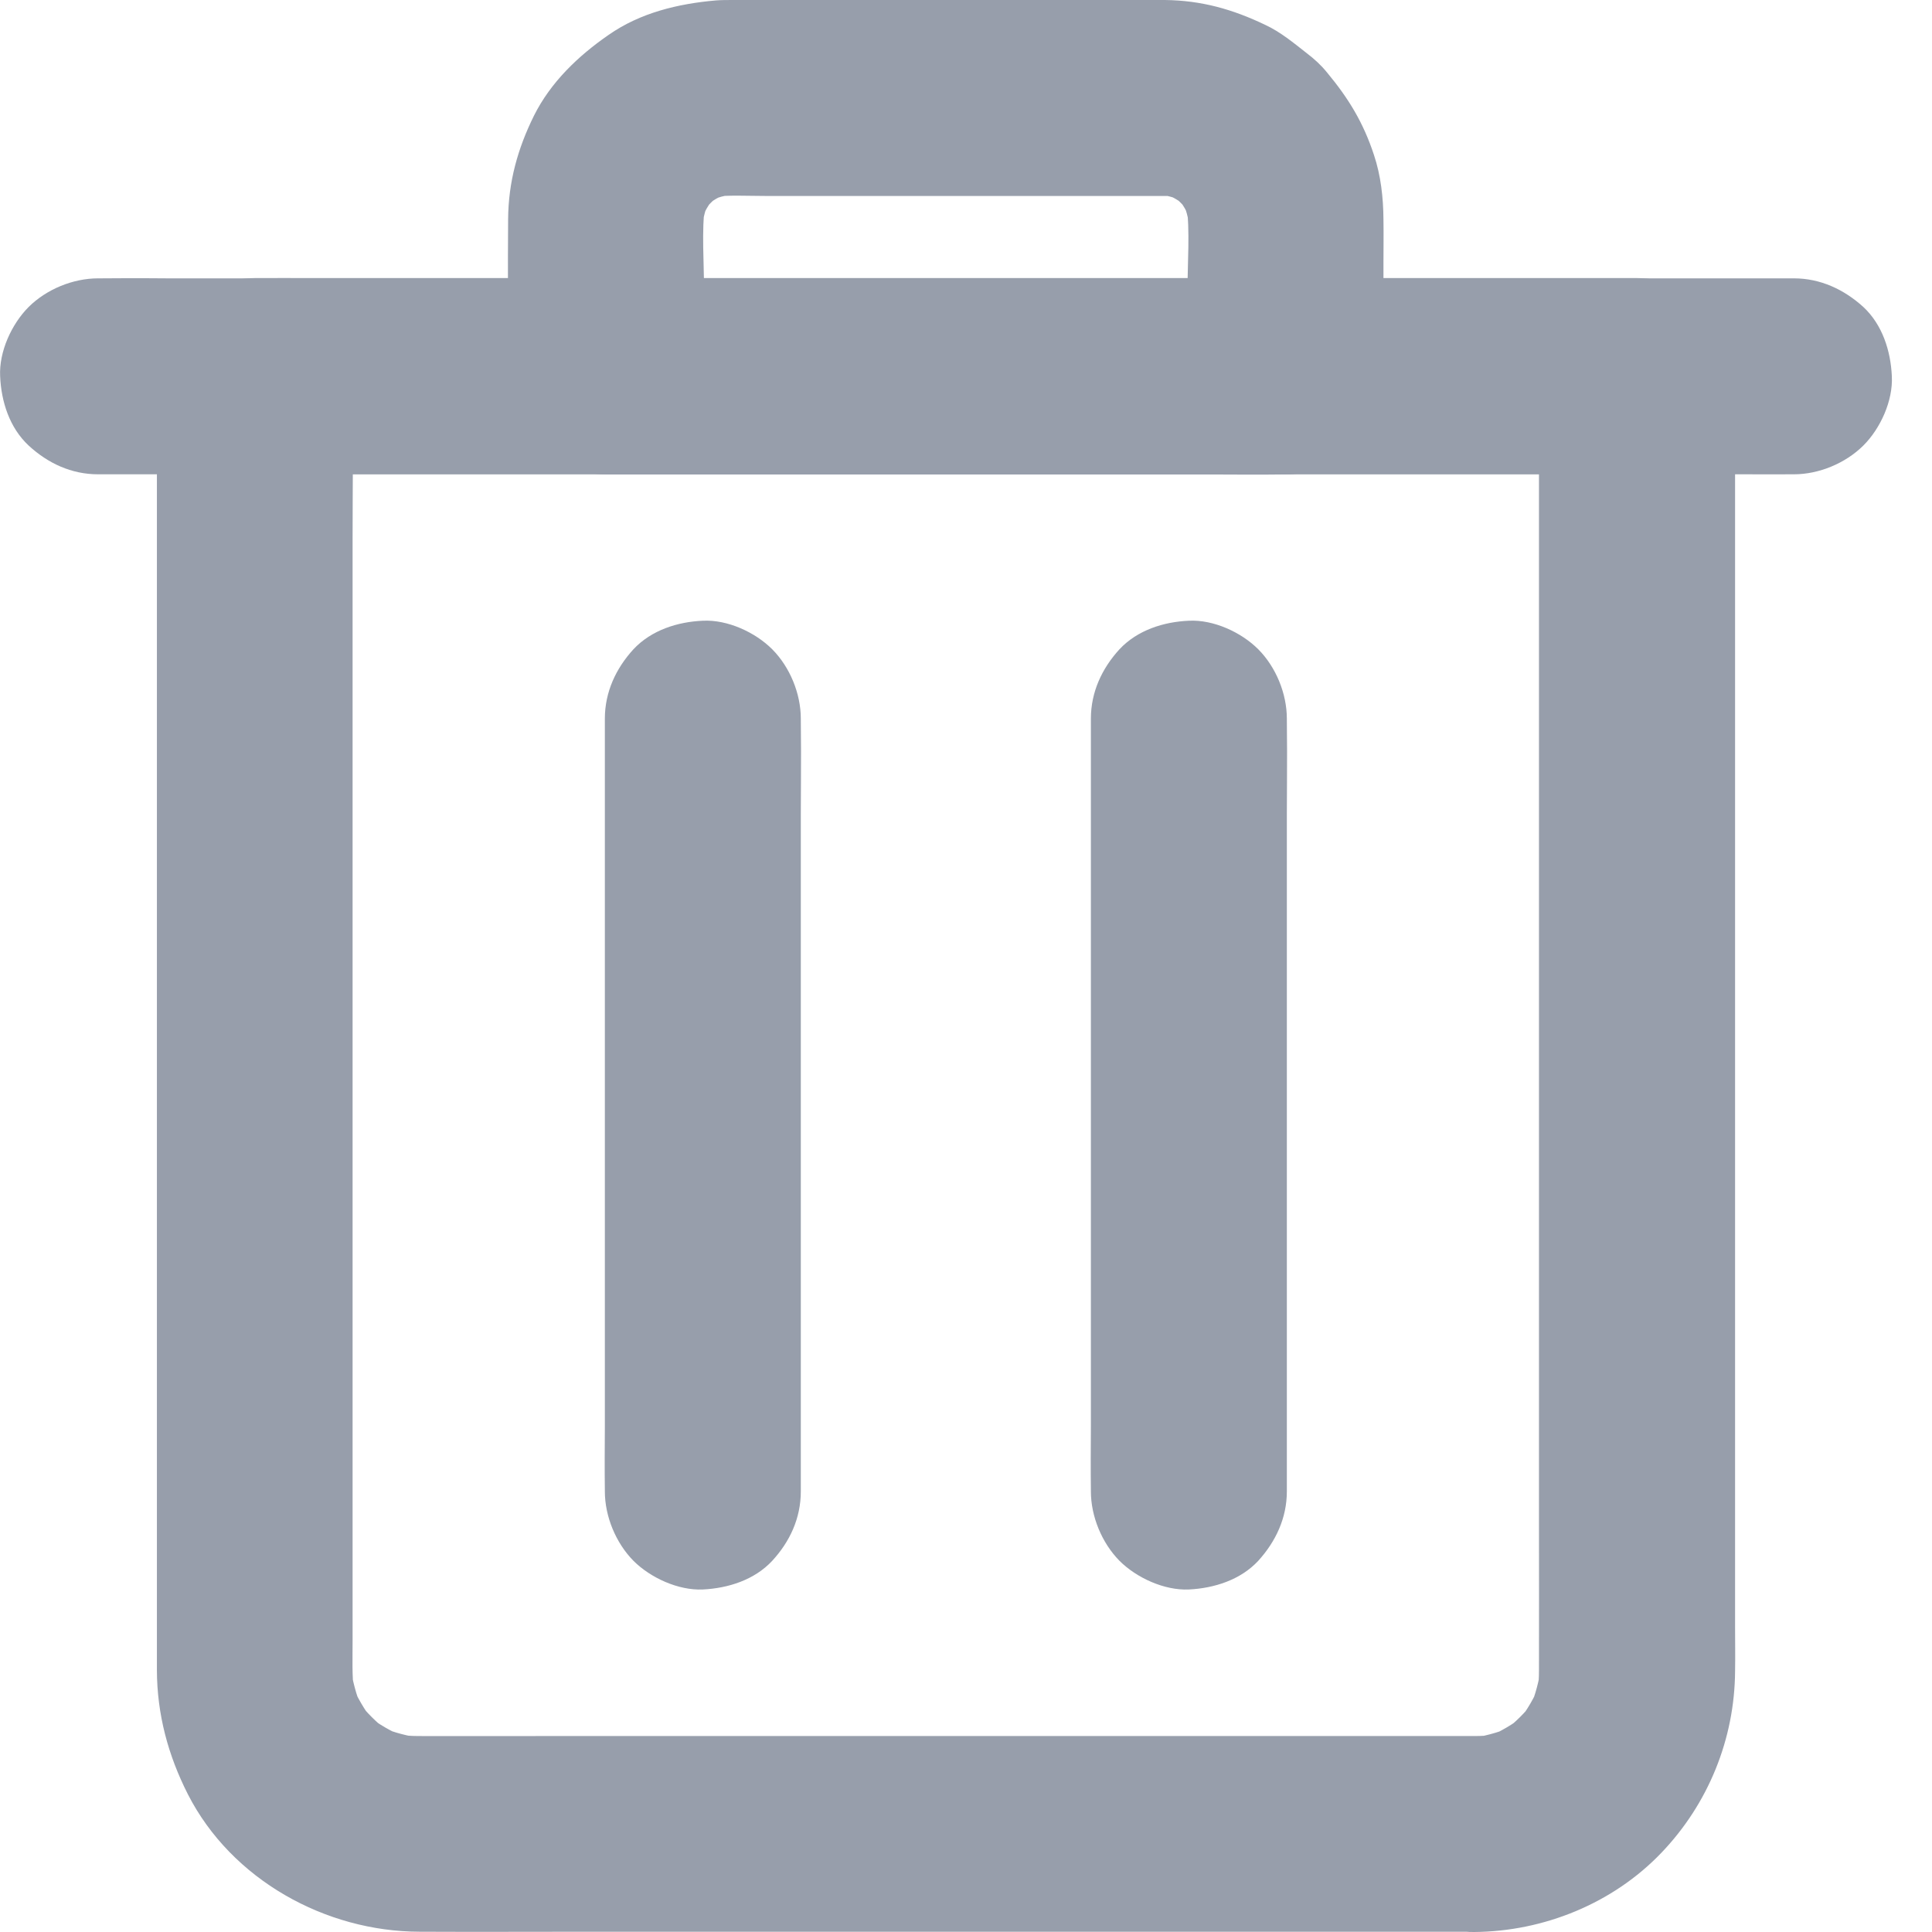 <svg width="14" height="14" viewBox="0 0 14 14" fill="#979EAB" xmlns="http://www.w3.org/2000/svg">
<path d="M10.683 12.58C10.423 12.58 10.163 12.58 9.903 12.58C9.286 12.58 8.668 12.58 8.05 12.58C7.304 12.58 6.56 12.58 5.815 12.58C5.178 12.58 4.542 12.58 3.907 12.58C3.615 12.58 3.322 12.581 3.031 12.58C2.977 12.58 2.923 12.575 2.869 12.57C2.932 12.578 2.996 12.587 3.058 12.595C2.957 12.581 2.859 12.556 2.764 12.517C2.821 12.541 2.878 12.566 2.933 12.588C2.835 12.547 2.744 12.495 2.66 12.429C2.709 12.466 2.756 12.503 2.804 12.54C2.726 12.479 2.656 12.409 2.595 12.331C2.632 12.38 2.669 12.426 2.706 12.475C2.642 12.391 2.588 12.3 2.547 12.202C2.571 12.259 2.595 12.316 2.618 12.371C2.58 12.276 2.554 12.178 2.54 12.077C2.548 12.139 2.557 12.203 2.565 12.266C2.55 12.142 2.555 12.016 2.555 11.891C2.555 11.669 2.555 11.448 2.555 11.225C2.555 10.481 2.555 9.737 2.555 8.992C2.555 8.084 2.555 7.173 2.555 6.264C2.555 5.475 2.555 4.685 2.555 3.896C2.555 3.511 2.561 3.126 2.555 2.741C2.555 2.735 2.555 2.73 2.555 2.725C2.318 2.962 2.082 3.198 1.845 3.435C1.935 3.435 2.024 3.435 2.114 3.435C2.357 3.435 2.601 3.435 2.844 3.435C3.202 3.435 3.559 3.435 3.917 3.435C4.356 3.435 4.795 3.435 5.234 3.435C5.715 3.435 6.195 3.435 6.677 3.435C7.16 3.435 7.642 3.435 8.125 3.435C8.578 3.435 9.03 3.435 9.483 3.435C9.865 3.435 10.248 3.435 10.63 3.435C10.906 3.435 11.18 3.435 11.456 3.435C11.585 3.435 11.715 3.437 11.845 3.435C11.85 3.435 11.856 3.435 11.862 3.435C11.624 3.198 11.389 2.962 11.152 2.725C11.152 3.043 11.152 3.362 11.152 3.68C11.152 4.437 11.152 5.194 11.152 5.949C11.152 6.859 11.152 7.77 11.152 8.68C11.152 9.458 11.152 10.238 11.152 11.016C11.152 11.378 11.153 11.741 11.152 12.103C11.152 12.158 11.149 12.212 11.142 12.267C11.15 12.205 11.159 12.141 11.167 12.079C11.153 12.179 11.127 12.277 11.089 12.372C11.113 12.316 11.137 12.259 11.16 12.203C11.119 12.301 11.066 12.392 11.001 12.476C11.038 12.428 11.075 12.381 11.112 12.333C11.051 12.411 10.981 12.48 10.903 12.541C10.951 12.505 10.998 12.468 11.046 12.431C10.963 12.495 10.872 12.549 10.774 12.59C10.831 12.566 10.887 12.541 10.943 12.519C10.848 12.557 10.75 12.583 10.649 12.597C10.711 12.588 10.775 12.58 10.838 12.571C10.788 12.577 10.736 12.58 10.683 12.58C10.5 12.581 10.311 12.658 10.18 12.787C10.057 12.911 9.964 13.112 9.973 13.29C9.981 13.473 10.041 13.663 10.18 13.793C10.318 13.919 10.49 14.003 10.683 14C11.187 13.996 11.688 13.793 12.039 13.426C12.379 13.071 12.57 12.601 12.573 12.11C12.575 12.003 12.573 11.897 12.573 11.789C12.573 11.512 12.573 11.235 12.573 10.958C12.573 10.559 12.573 10.158 12.573 9.759C12.573 9.284 12.573 8.809 12.573 8.334C12.573 7.829 12.573 7.325 12.573 6.822C12.573 6.337 12.573 5.851 12.573 5.367C12.573 4.946 12.573 4.527 12.573 4.107C12.573 3.8 12.573 3.494 12.573 3.185C12.573 3.038 12.575 2.891 12.573 2.744C12.573 2.738 12.573 2.731 12.573 2.725C12.573 2.342 12.248 2.015 11.863 2.015C11.774 2.015 11.684 2.015 11.595 2.015C11.352 2.015 11.108 2.015 10.865 2.015C10.507 2.015 10.149 2.015 9.791 2.015C9.352 2.015 8.913 2.015 8.475 2.015C7.993 2.015 7.513 2.015 7.032 2.015C6.549 2.015 6.066 2.015 5.583 2.015C5.13 2.015 4.679 2.015 4.226 2.015C3.843 2.015 3.46 2.015 3.078 2.015C2.803 2.015 2.528 2.015 2.253 2.015C2.124 2.015 1.993 2.014 1.864 2.015C1.858 2.015 1.852 2.015 1.847 2.015C1.463 2.015 1.137 2.34 1.137 2.725C1.137 3.014 1.137 3.303 1.137 3.592C1.137 4.293 1.137 4.993 1.137 5.695C1.137 6.561 1.137 7.427 1.137 8.292C1.137 9.076 1.137 9.859 1.137 10.643C1.137 11.096 1.137 11.55 1.137 12.003C1.137 12.036 1.137 12.069 1.137 12.103C1.138 12.422 1.218 12.72 1.362 13.003C1.678 13.621 2.358 13.997 3.041 13.998C3.449 14 3.856 13.998 4.264 13.998C5.069 13.998 5.873 13.998 6.678 13.998C7.507 13.998 8.338 13.998 9.168 13.998C9.65 13.998 10.133 13.998 10.616 13.998C10.639 13.998 10.662 13.998 10.684 13.998C10.866 13.998 11.058 13.919 11.187 13.791C11.311 13.668 11.403 13.466 11.395 13.288C11.386 13.105 11.326 12.915 11.187 12.786C11.046 12.661 10.875 12.58 10.683 12.58Z" fill="#979EAB"/>
<path d="M8.441 1.80771e-05C8.198 1.80771e-05 7.953 1.80771e-05 7.711 1.80771e-05C7.235 1.80771e-05 6.759 1.80771e-05 6.285 1.80771e-05C5.958 1.80771e-05 5.633 1.80771e-05 5.306 1.80771e-05C5.266 1.80771e-05 5.228 1.80772e-05 5.188 0.003C4.914 0.027 4.64 0.092 4.41 0.253C4.19 0.405 3.99 0.596 3.869 0.839C3.751 1.078 3.684 1.319 3.682 1.588C3.679 1.956 3.682 2.323 3.682 2.691C3.682 2.704 3.682 2.715 3.682 2.728C3.682 3.112 4.007 3.438 4.392 3.438C4.555 3.438 4.718 3.438 4.882 3.438C5.274 3.438 5.666 3.438 6.058 3.438C6.532 3.438 7.006 3.438 7.479 3.438C7.89 3.438 8.299 3.438 8.709 3.438C8.908 3.438 9.108 3.441 9.307 3.438C9.31 3.438 9.313 3.438 9.315 3.438C9.699 3.438 10.025 3.113 10.025 2.728C10.025 2.457 10.025 2.187 10.025 1.916C10.025 1.806 10.027 1.699 10.025 1.589C10.024 1.433 10.006 1.271 9.956 1.122C9.879 0.888 9.773 0.714 9.616 0.525C9.574 0.473 9.524 0.427 9.47 0.386C9.374 0.311 9.28 0.232 9.168 0.18C8.932 0.067 8.706 0.003 8.441 1.80771e-05C8.26 -0.001 8.066 0.081 7.938 0.207C7.814 0.331 7.722 0.533 7.73 0.71C7.747 1.098 8.043 1.416 8.441 1.42C8.48 1.42 8.519 1.423 8.557 1.427C8.495 1.419 8.431 1.41 8.368 1.402C8.443 1.413 8.516 1.432 8.587 1.461C8.53 1.437 8.473 1.413 8.418 1.39C8.486 1.42 8.55 1.457 8.61 1.501C8.561 1.464 8.514 1.427 8.466 1.39C8.53 1.44 8.585 1.495 8.635 1.559C8.598 1.511 8.561 1.464 8.524 1.416C8.568 1.476 8.605 1.539 8.635 1.608C8.611 1.551 8.587 1.494 8.564 1.439C8.592 1.51 8.612 1.582 8.624 1.657C8.615 1.595 8.607 1.531 8.598 1.468C8.624 1.68 8.605 1.902 8.605 2.115C8.605 2.319 8.605 2.524 8.605 2.728C8.842 2.491 9.078 2.255 9.315 2.018C9.152 2.018 8.989 2.018 8.825 2.018C8.433 2.018 8.041 2.018 7.65 2.018C7.175 2.018 6.701 2.018 6.228 2.018C5.818 2.018 5.409 2.018 4.998 2.018C4.799 2.018 4.599 2.014 4.4 2.018C4.397 2.018 4.395 2.018 4.392 2.018C4.629 2.255 4.865 2.491 5.102 2.728C5.102 2.524 5.102 2.319 5.102 2.115C5.102 1.902 5.083 1.68 5.109 1.468C5.1 1.531 5.092 1.595 5.083 1.657C5.095 1.582 5.113 1.51 5.143 1.439C5.119 1.495 5.095 1.552 5.072 1.608C5.102 1.539 5.139 1.476 5.183 1.416C5.146 1.464 5.109 1.511 5.072 1.559C5.122 1.495 5.177 1.44 5.241 1.39C5.193 1.427 5.146 1.464 5.097 1.501C5.157 1.457 5.221 1.42 5.289 1.39C5.232 1.414 5.176 1.439 5.12 1.461C5.191 1.433 5.264 1.413 5.339 1.402C5.276 1.41 5.213 1.419 5.15 1.427C5.279 1.412 5.413 1.42 5.543 1.42C5.793 1.42 6.042 1.42 6.292 1.42C6.874 1.42 7.456 1.42 8.037 1.42C8.172 1.42 8.307 1.42 8.441 1.42C8.622 1.42 8.814 1.341 8.943 1.213C9.067 1.089 9.159 0.888 9.151 0.71C9.142 0.527 9.082 0.337 8.943 0.207C8.804 0.08 8.634 1.80771e-05 8.441 1.80771e-05Z" fill="#979EAB"/>
<path fill-rule="evenodd" clip-rule="evenodd" d="M12.999 2.017H12.67H11.774H10.454H8.845H7.076H5.289H3.623H2.222H1.212C1.158 2.017 1.105 2.016 1.051 2.016L1.051 2.016C0.944 2.016 0.838 2.016 0.732 2.017H0.711C0.529 2.017 0.337 2.096 0.208 2.224C0.084 2.348 -0.008 2.549 0.001 2.727C0.009 2.91 0.069 3.1 0.208 3.229C0.347 3.357 0.517 3.437 0.711 3.437H1.04H1.936H3.256H4.865H6.634H8.421H10.086H11.488H12.498C12.552 3.437 12.605 3.437 12.659 3.437C12.765 3.437 12.872 3.438 12.978 3.437H12.999C13.181 3.437 13.373 3.357 13.502 3.229C13.626 3.106 13.718 2.904 13.709 2.727C13.701 2.544 13.641 2.353 13.502 2.224C13.363 2.098 13.192 2.017 12.999 2.017ZM5.803 10.807V10.251V8.914V7.298V5.899C5.803 5.824 5.804 5.748 5.804 5.672C5.805 5.521 5.805 5.369 5.803 5.218V5.208C5.803 5.026 5.724 4.834 5.596 4.705C5.472 4.581 5.271 4.489 5.093 4.498C4.91 4.506 4.72 4.566 4.59 4.705C4.463 4.844 4.383 5.015 4.383 5.208V5.764V7.101V8.717V10.116C4.383 10.192 4.383 10.267 4.383 10.343V10.343C4.382 10.495 4.381 10.646 4.383 10.797V10.807C4.383 10.989 4.463 11.181 4.59 11.31C4.714 11.434 4.916 11.526 5.093 11.518C5.276 11.509 5.467 11.449 5.596 11.31C5.724 11.171 5.803 11.001 5.803 10.807ZM9.325 10.251V10.807C9.325 11.001 9.244 11.171 9.118 11.31C8.989 11.449 8.798 11.509 8.615 11.518C8.438 11.526 8.236 11.434 8.112 11.31C7.985 11.181 7.905 10.989 7.905 10.807V10.797C7.903 10.646 7.904 10.495 7.905 10.343C7.905 10.267 7.905 10.192 7.905 10.116V8.717V7.101V5.764V5.208C7.905 5.015 7.985 4.844 8.112 4.705C8.242 4.566 8.432 4.506 8.615 4.498C8.793 4.489 8.994 4.581 9.118 4.705C9.246 4.834 9.325 5.026 9.325 5.208V5.218C9.327 5.369 9.327 5.521 9.326 5.672C9.326 5.748 9.325 5.824 9.325 5.899V7.298V8.914V10.251Z" fill="#979EAB"/>
</svg>
